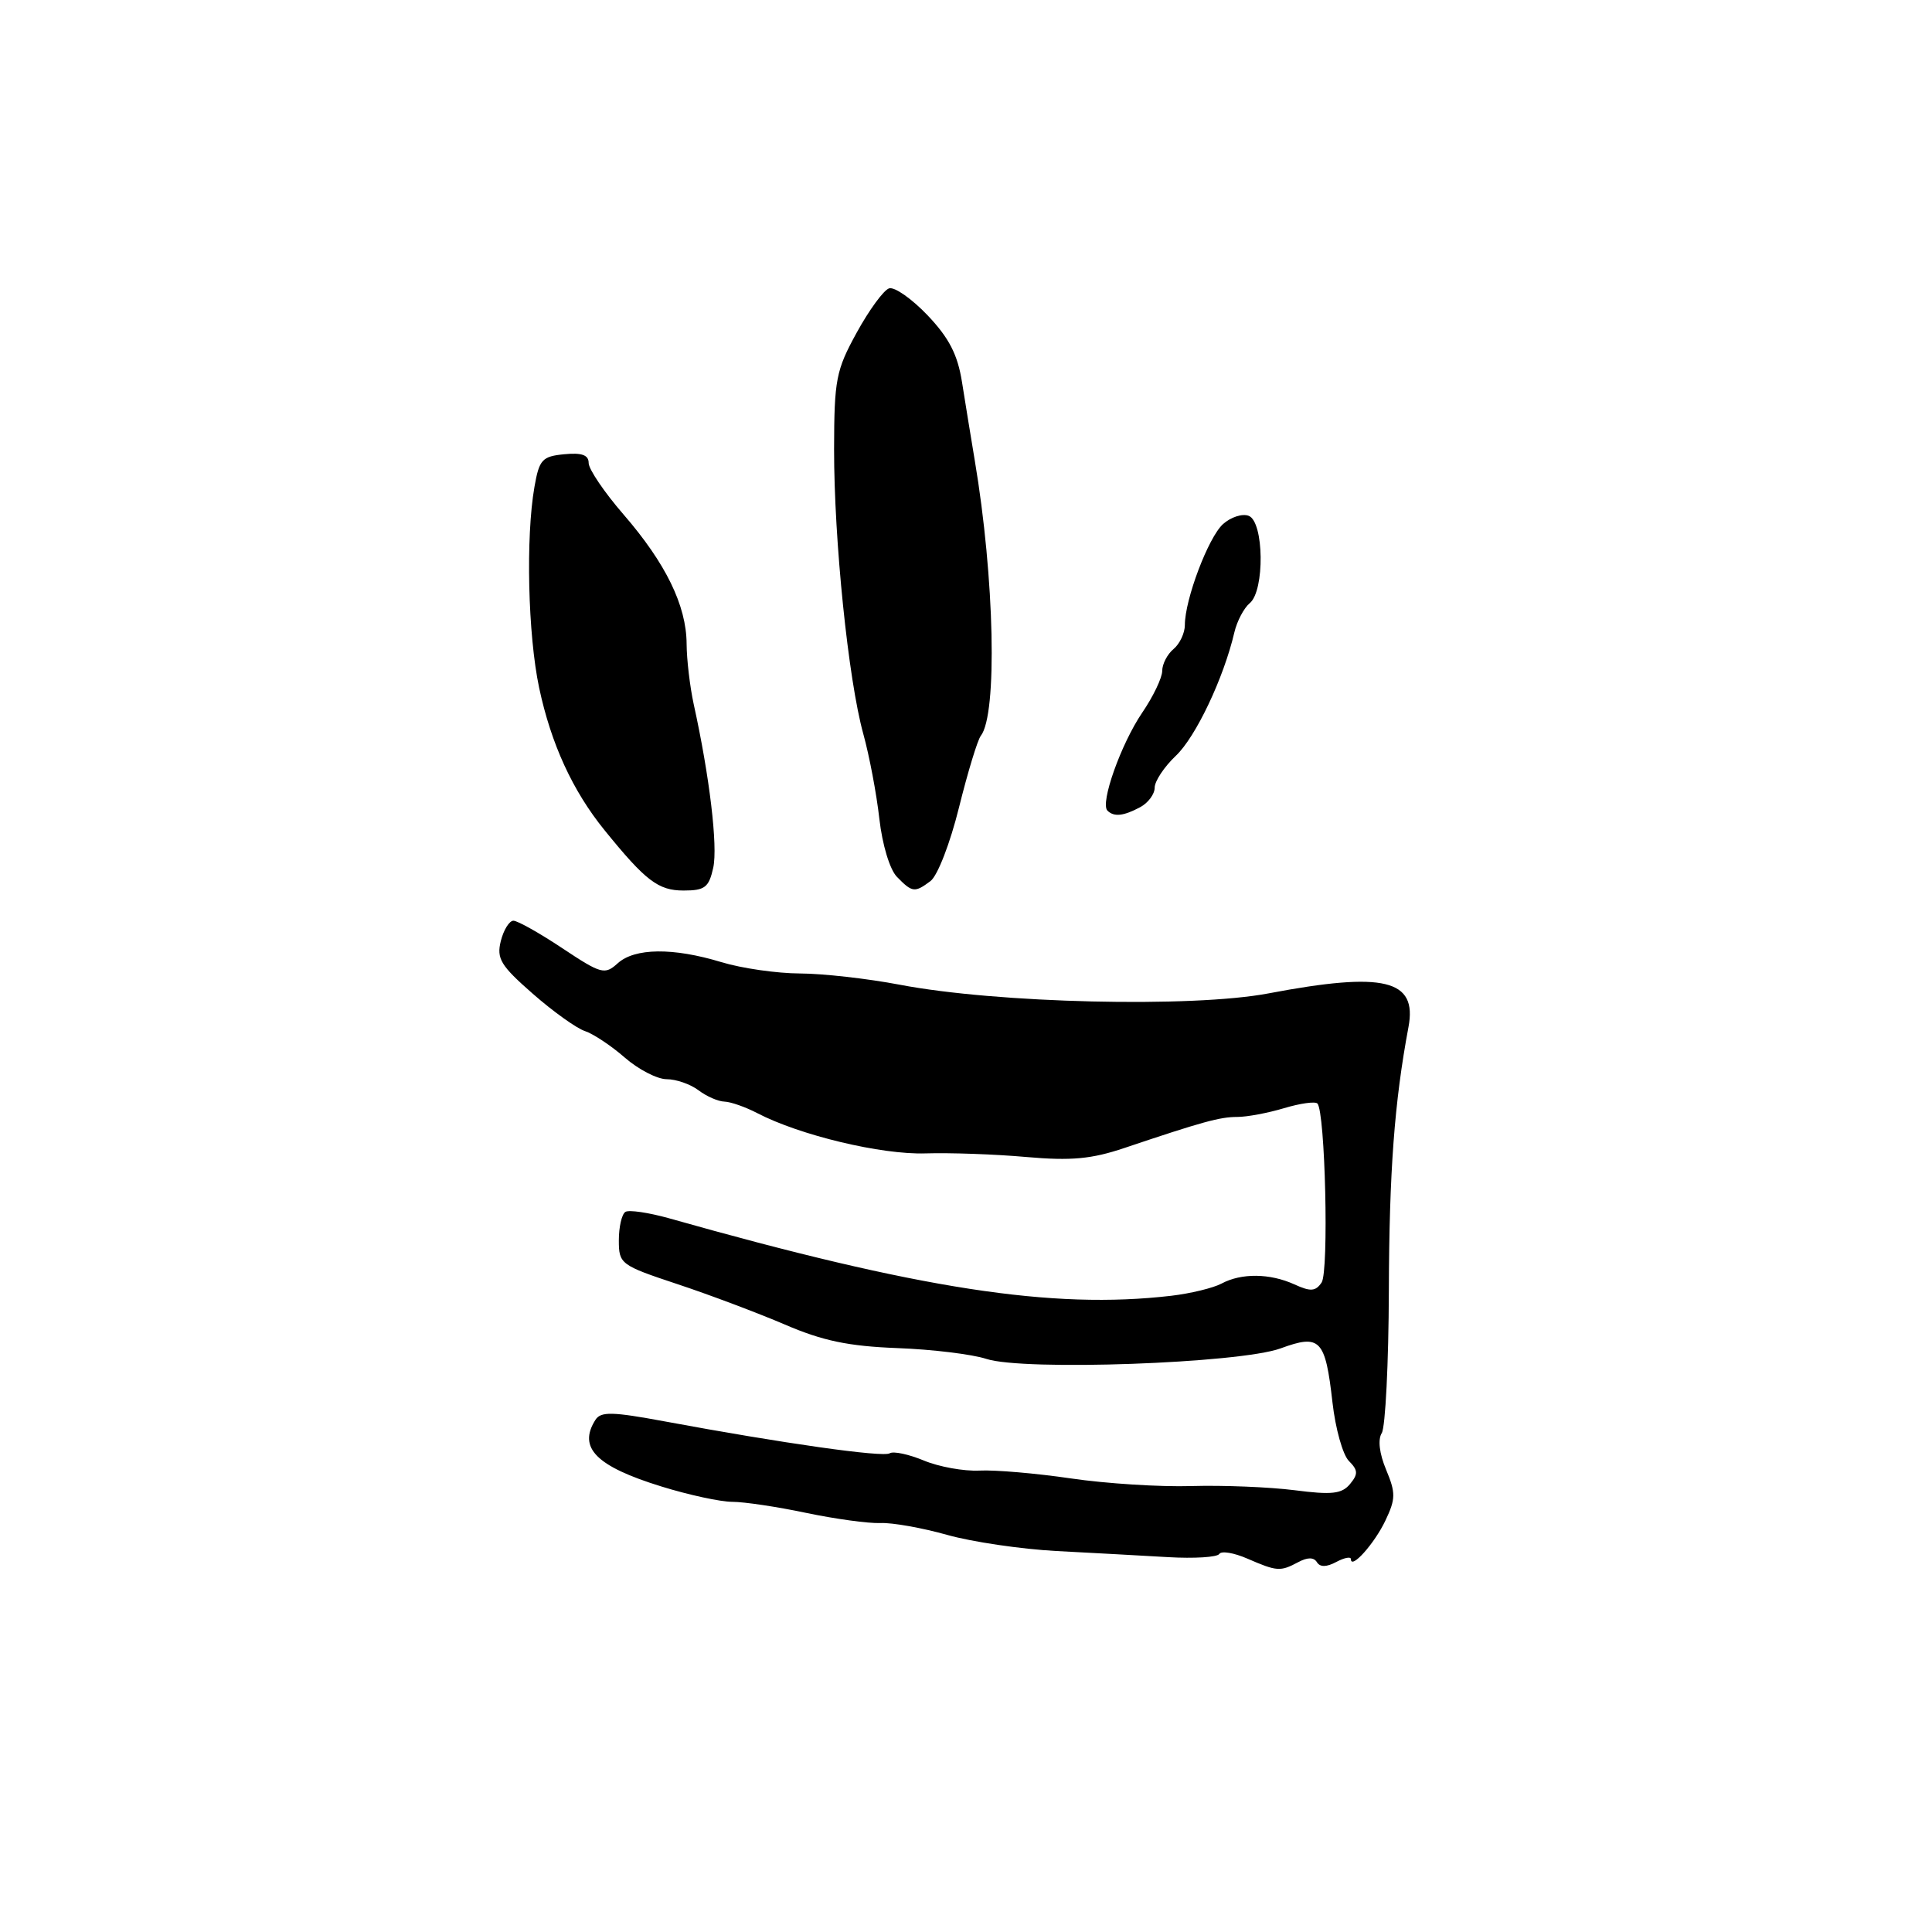 <?xml version="1.0" encoding="UTF-8" standalone="no"?>
<!DOCTYPE svg PUBLIC "-//W3C//DTD SVG 1.1//EN" "http://www.w3.org/Graphics/SVG/1.1/DTD/svg11.dtd" >
<svg xmlns="http://www.w3.org/2000/svg" xmlns:xlink="http://www.w3.org/1999/xlink" version="1.1" viewBox="0 0 256 256">
 <g >
 <path fill="currentColor"
d=" M 172.01 207.00 C 173.26 206.33 174.08 206.33 174.50 207.00 C 174.91 207.67 175.77 207.66 177.06 206.97 C 178.13 206.40 179.00 206.23 179.00 206.59 C 179.00 208.03 182.13 204.53 183.58 201.47 C 184.94 198.61 184.95 197.82 183.67 194.75 C 182.77 192.60 182.55 190.74 183.09 189.89 C 183.57 189.12 184.00 180.62 184.03 171.00 C 184.08 155.20 184.77 146.02 186.63 136.09 C 187.82 129.78 183.41 128.72 168.08 131.63 C 157.95 133.55 132.08 132.94 119.22 130.48 C 114.97 129.67 109.03 129.00 106.00 128.99 C 102.97 128.98 98.29 128.31 95.59 127.49 C 89.17 125.54 84.10 125.60 81.84 127.65 C 80.13 129.19 79.67 129.07 74.52 125.65 C 71.50 123.64 68.58 122.00 68.03 122.00 C 67.49 122.00 66.73 123.21 66.36 124.69 C 65.78 127.02 66.33 127.94 70.59 131.67 C 73.29 134.04 76.40 136.26 77.50 136.62 C 78.60 136.98 80.98 138.56 82.78 140.13 C 84.59 141.71 87.09 143.00 88.34 143.00 C 89.59 143.00 91.49 143.66 92.56 144.47 C 93.63 145.28 95.17 145.95 96.00 145.97 C 96.83 146.00 98.77 146.68 100.33 147.49 C 105.97 150.43 116.78 153.02 122.64 152.83 C 125.86 152.73 131.88 152.94 136.00 153.31 C 141.94 153.83 144.64 153.58 149.00 152.11 C 159.38 148.62 161.65 148.00 163.95 148.00 C 165.23 148.00 168.01 147.48 170.14 146.84 C 172.27 146.20 174.26 145.92 174.56 146.22 C 175.60 147.26 176.10 168.49 175.12 169.94 C 174.32 171.12 173.66 171.17 171.52 170.19 C 168.27 168.71 164.49 168.67 161.86 170.08 C 160.75 170.67 157.74 171.40 155.17 171.70 C 139.42 173.53 121.85 170.82 88.62 161.42 C 85.93 160.67 83.35 160.29 82.87 160.58 C 82.39 160.88 82.00 162.57 82.00 164.35 C 82.00 167.48 82.22 167.65 89.75 170.15 C 94.01 171.56 100.42 173.98 104.00 175.51 C 109.01 177.67 112.42 178.38 118.91 178.63 C 123.53 178.80 128.83 179.45 130.69 180.06 C 135.59 181.68 164.27 180.65 169.68 178.67 C 174.94 176.74 175.61 177.44 176.56 185.83 C 176.95 189.29 177.93 192.79 178.74 193.59 C 179.95 194.81 179.98 195.32 178.88 196.65 C 177.79 197.95 176.48 198.10 171.53 197.46 C 168.21 197.04 162.08 196.79 157.91 196.91 C 153.73 197.04 146.53 196.58 141.91 195.90 C 137.28 195.22 131.82 194.75 129.77 194.86 C 127.72 194.96 124.41 194.36 122.42 193.53 C 120.42 192.70 118.38 192.26 117.89 192.57 C 116.99 193.13 103.68 191.24 88.12 188.35 C 81.11 187.05 79.61 187.01 78.89 188.15 C 76.55 191.84 79.00 194.30 87.65 196.97 C 91.26 198.09 95.48 199.00 97.04 199.00 C 98.60 199.00 103.01 199.66 106.84 200.47 C 110.68 201.27 115.10 201.88 116.66 201.81 C 118.22 201.74 122.20 202.45 125.50 203.38 C 128.80 204.31 135.32 205.27 140.00 205.52 C 144.68 205.76 151.33 206.13 154.79 206.33 C 158.24 206.53 161.29 206.34 161.56 205.91 C 161.83 205.47 163.50 205.75 165.27 206.52 C 169.21 208.23 169.64 208.26 172.01 207.00 Z  M 94.51 114.97 C 95.13 112.13 94.02 102.84 91.92 93.31 C 91.42 91.00 90.99 87.40 90.98 85.31 C 90.95 80.23 88.22 74.64 82.62 68.17 C 80.08 65.24 78.00 62.17 78.00 61.35 C 78.00 60.29 77.10 59.96 74.76 60.19 C 71.84 60.47 71.45 60.90 70.82 64.50 C 69.65 71.16 69.95 84.10 71.44 91.14 C 73.02 98.56 75.86 104.77 80.10 110.00 C 85.55 116.72 87.22 118.00 90.58 118.00 C 93.40 118.00 93.93 117.59 94.51 114.97 Z  M 123.29 116.75 C 124.23 116.05 125.90 111.73 127.07 107.00 C 128.23 102.33 129.53 98.05 129.96 97.50 C 132.18 94.68 131.79 76.60 129.16 61.00 C 128.66 57.98 127.89 53.31 127.47 50.63 C 126.89 46.97 125.75 44.77 122.91 41.78 C 120.82 39.59 118.53 37.98 117.81 38.21 C 117.09 38.44 115.16 41.08 113.52 44.07 C 110.77 49.07 110.54 50.30 110.52 59.50 C 110.51 71.58 112.40 90.04 114.39 97.24 C 115.19 100.13 116.15 105.20 116.52 108.50 C 116.91 111.93 117.90 115.22 118.85 116.19 C 120.88 118.27 121.20 118.31 123.29 116.75 Z  M 151.07 106.96 C 152.13 106.40 153.00 105.23 153.00 104.37 C 153.00 103.51 154.26 101.61 155.80 100.15 C 158.44 97.66 162.15 89.84 163.56 83.79 C 163.91 82.30 164.83 80.56 165.60 79.92 C 167.60 78.26 167.49 69.13 165.46 68.35 C 164.62 68.02 163.08 68.52 162.05 69.45 C 160.11 71.21 157.00 79.43 157.00 82.82 C 157.00 83.88 156.32 85.32 155.50 86.00 C 154.68 86.68 154.00 87.99 154.00 88.89 C 154.00 89.80 152.81 92.29 151.35 94.43 C 148.54 98.57 145.75 106.42 146.74 107.41 C 147.60 108.27 148.87 108.14 151.07 106.96 Z "/>
</g>
</svg>